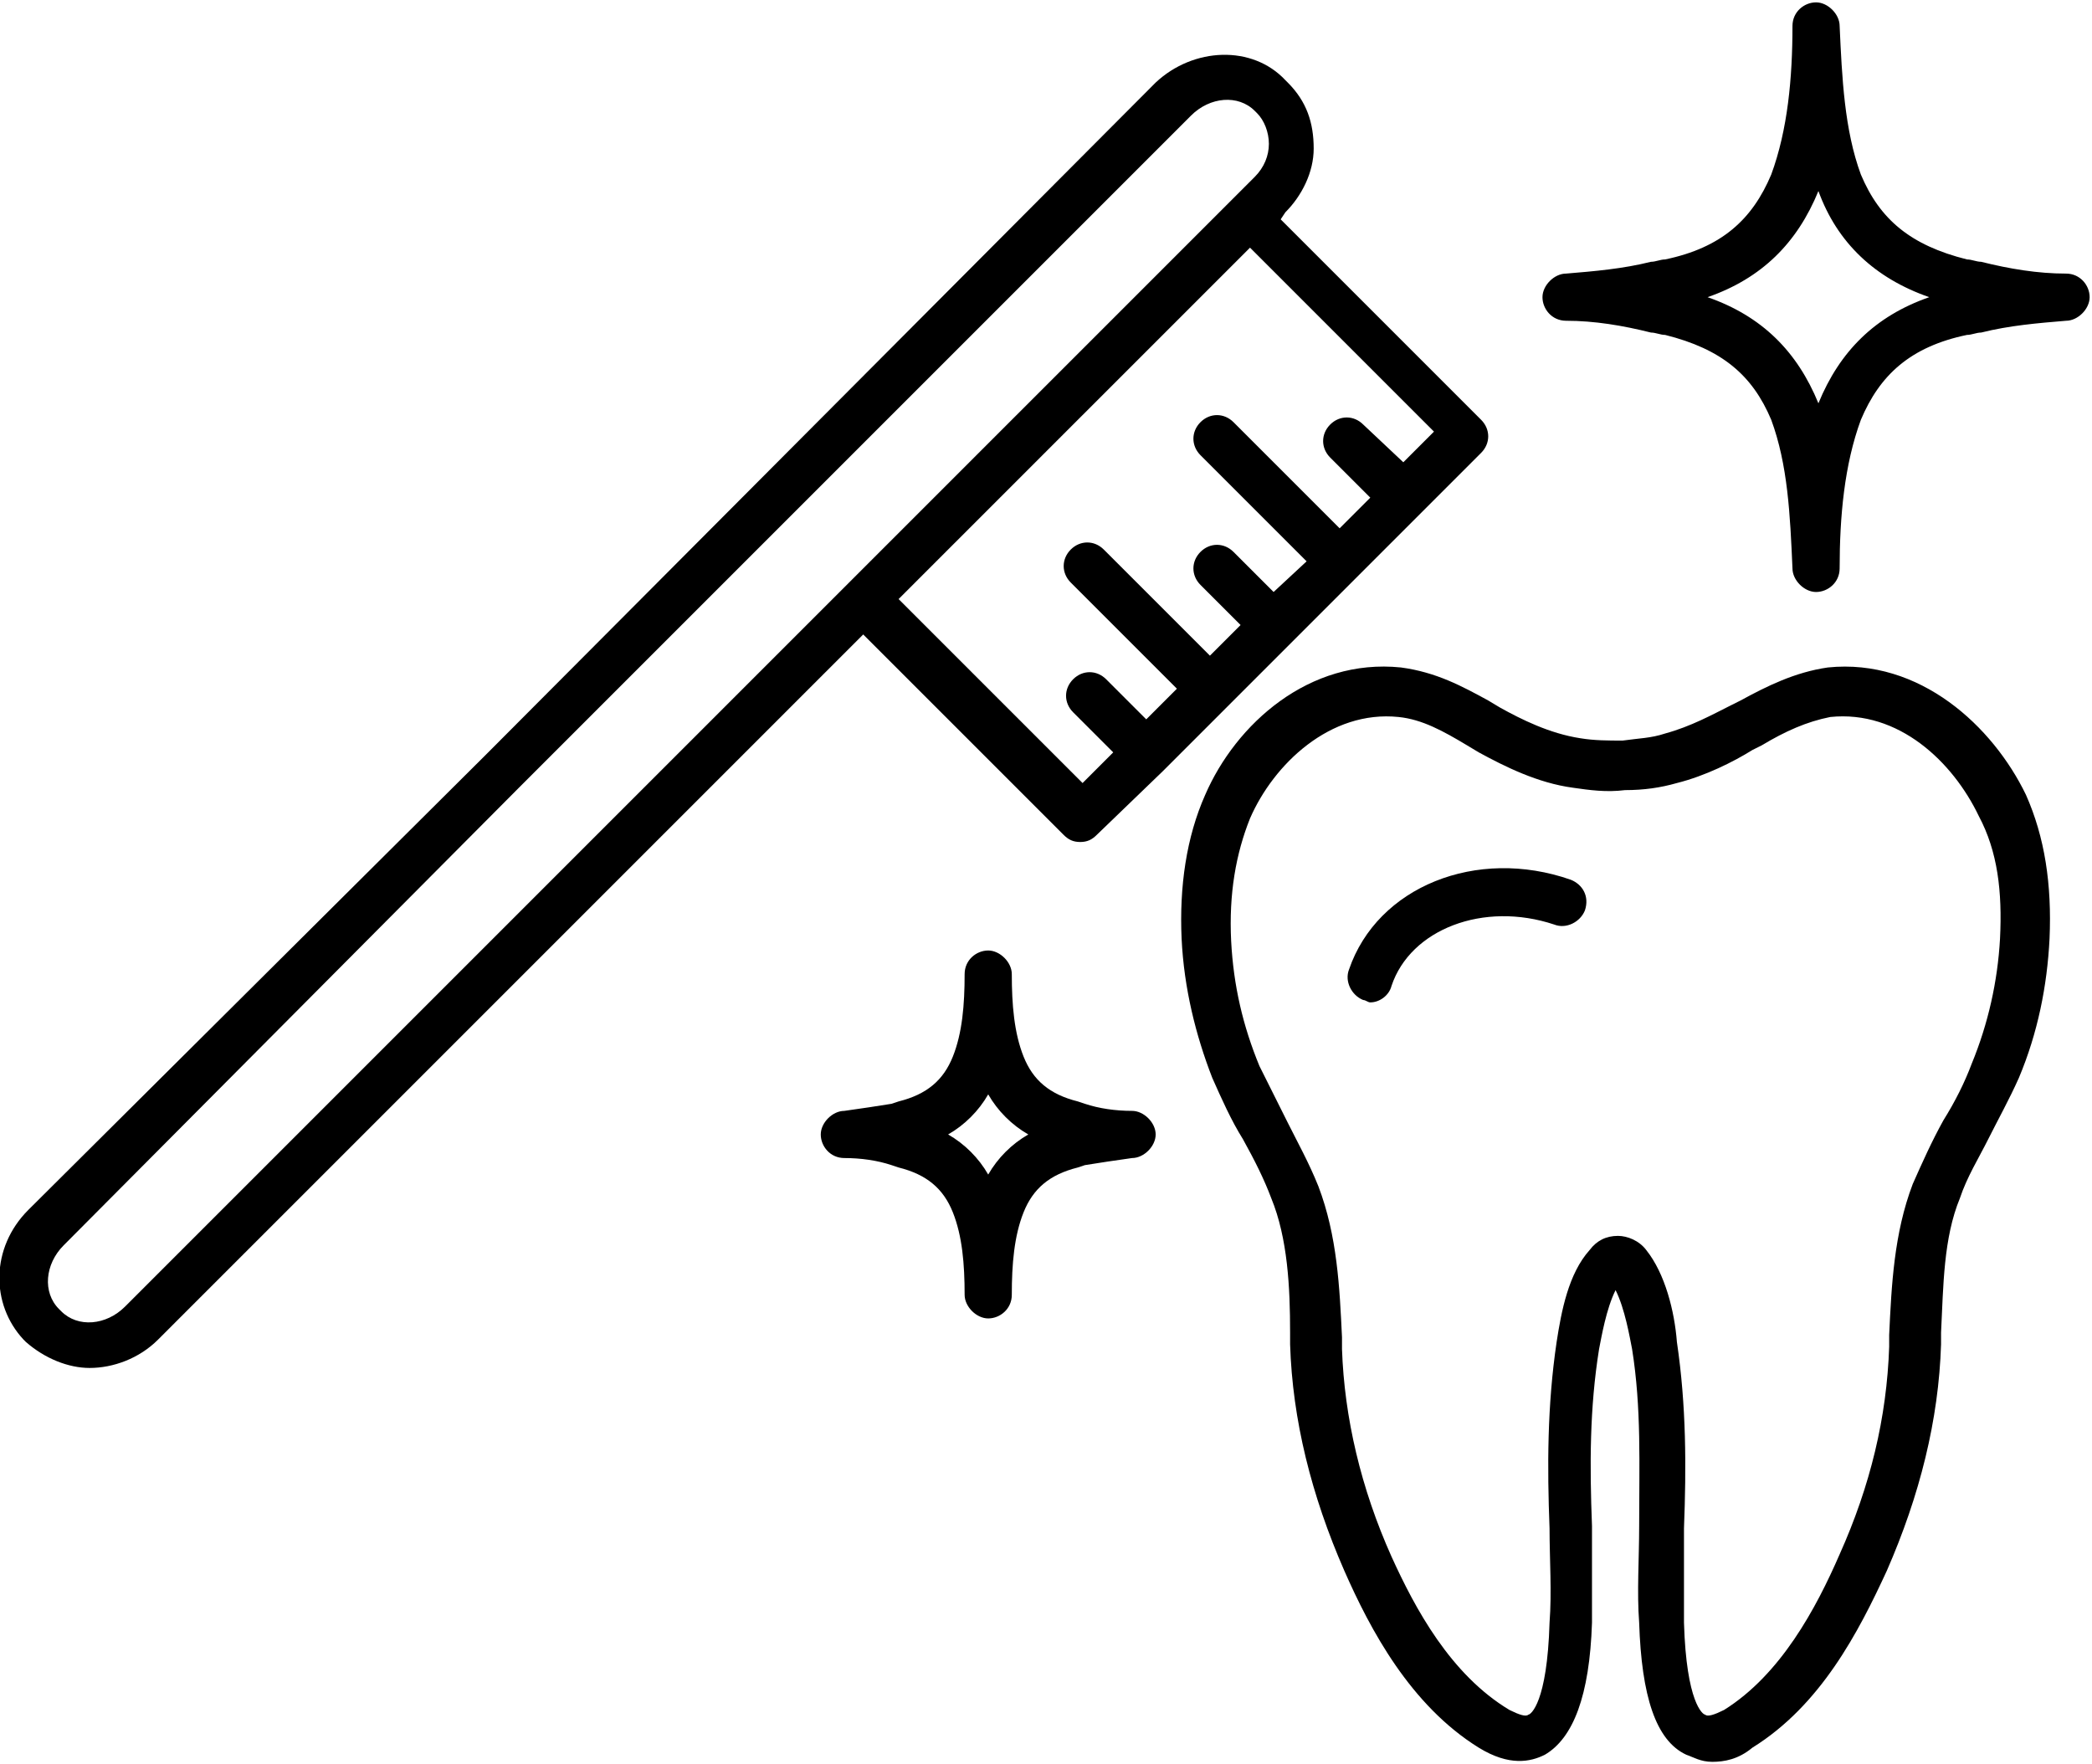 <?xml version="1.0" encoding="utf-8"?>
<!-- Generator: Adobe Illustrator 23.0.3, SVG Export Plug-In . SVG Version: 6.00 Build 0)  -->
<!DOCTYPE svg PUBLIC "-//W3C//DTD SVG 1.1//EN" "http://www.w3.org/Graphics/SVG/1.1/DTD/svg11.dtd">
<svg version="1.1" id="Layer_1" xmlns:x="http://ns.adobe.com/Extensibility/1.0/" xmlns:i="http://ns.adobe.com/AdobeIllustrator/10.0/" xmlns:graph="http://ns.adobe.com/Graphs/1.0/"
	 xmlns="http://www.w3.org/2000/svg" xmlns:xlink="http://www.w3.org/1999/xlink" x="0px" y="0px" viewBox="0 0 88.7 74.8"
	 style="enable-background:new 0 0 88.7 74.8;" xml:space="preserve">
<path d="M77.5,28.3c-1.4,0.2-2.6,0.8-3.7,1.4l-0.4,0.2c-0.8,0.4-1.7,0.9-2.8,1.2c-0.6,0.2-1.1,0.2-1.8,0.3c-0.6,0-1.2,0-1.8-0.1
	c-1.3-0.2-2.5-0.8-3.4-1.3l-0.5-0.3c-1.1-0.6-2.2-1.2-3.7-1.4c-3.9-0.4-7,2.4-8.3,5.4c-0.8,1.8-1.1,3.9-1,6.1
	c0.1,2.1,0.6,4.1,1.3,5.9c0.4,0.9,0.8,1.8,1.3,2.6c0.5,0.9,0.9,1.7,1.2,2.5c0.7,1.7,0.8,3.8,0.8,5.7l0,0.5c0.1,3.2,0.9,6.4,2.3,9.6
	c1.1,2.5,2.8,5.7,5.7,7.5c1.3,0.8,2.2,0.6,2.8,0.3c1.2-0.7,1.9-2.5,2-5.6c0-1.4,0-2.8,0-4.1c-0.1-2.6-0.1-5,0.3-7.5
	c0.1-0.5,0.3-1.7,0.7-2.5c0.4,0.8,0.6,2,0.7,2.5c0.4,2.5,0.3,4.9,0.3,7.5c0,1.4-0.1,2.8,0,4.1c0.1,3.1,0.7,5,2,5.6
	c0.3,0.1,0.6,0.3,1.1,0.3c0.5,0,1.1-0.1,1.7-0.6c2.9-1.8,4.5-4.9,5.7-7.5c1.4-3.2,2.2-6.4,2.3-9.6l0-0.5c0.1-2,0.1-4,0.8-5.7
	c0.3-0.9,0.8-1.7,1.2-2.5c0.4-0.8,0.9-1.7,1.3-2.6c0.8-1.9,1.2-3.9,1.3-5.9c0.1-2.3-0.2-4.3-1-6.1C84.5,30.8,81.4,27.9,77.5,28.3z
	 M84.8,39.8c-0.1,1.8-0.5,3.6-1.2,5.3c-0.3,0.8-0.7,1.6-1.2,2.4c-0.5,0.9-0.9,1.8-1.3,2.7c-0.8,2.1-0.9,4.3-1,6.4l0,0.5
	c-0.1,3-0.8,5.9-2.1,8.8c-1,2.3-2.5,5.1-4.9,6.6c-0.4,0.2-0.7,0.3-0.8,0.2c-0.1,0-0.8-0.5-0.9-3.9c0-1.3,0-2.7,0-4
	c0.1-2.6,0.1-5.2-0.3-7.9C71,55.6,70.6,54,69.8,53c-0.3-0.4-0.8-0.6-1.2-0.6c0,0,0,0,0,0c-0.5,0-0.9,0.2-1.2,0.6
	c-0.9,1-1.2,2.6-1.4,3.9c-0.4,2.7-0.4,5.3-0.3,7.9c0,1.3,0.1,2.7,0,4c-0.1,3.4-0.8,3.9-0.9,3.9c-0.1,0.1-0.4,0-0.8-0.2
	C61.5,71,60,68.2,59,66c-1.3-2.9-2-5.9-2.1-8.8l0-0.5c-0.1-2.1-0.2-4.3-1-6.4c-0.4-1-0.9-1.9-1.3-2.7c-0.4-0.8-0.8-1.6-1.2-2.4
	c-0.7-1.7-1.1-3.4-1.2-5.3c-0.1-2,0.2-3.7,0.8-5.2c1-2.3,3.4-4.6,6.3-4.3c1,0.1,1.9,0.6,2.9,1.2l0.5,0.3c1.1,0.6,2.5,1.3,4,1.5
	c0.7,0.1,1.4,0.2,2.2,0.1c0.8,0,1.5-0.1,2.2-0.3c1.2-0.3,2.4-0.9,3.2-1.4l0.4-0.2c1-0.6,1.9-1,2.9-1.2c2.9-0.3,5.2,1.9,6.3,4.2
	C84.7,36.1,84.9,37.8,84.8,39.8z"/>
<path d="M66.6,37.3c-4-1.4-8.2,0.3-9.4,3.8c-0.2,0.5,0.1,1.1,0.6,1.3c0.1,0,0.2,0.1,0.3,0.1c0.4,0,0.8-0.3,0.9-0.7
	c0.8-2.4,3.9-3.6,6.9-2.6c0.5,0.2,1.1-0.1,1.3-0.6C67.4,38,67.1,37.5,66.6,37.3z"/>
<path d="M49.3,32.7l5.4-5.4l0,0l0,0l5.4-5.4l0,0l0,0l2.7-2.7c0.4-0.4,0.4-1,0-1.4l-8.5-8.5L54.5,9c0.7-0.7,1.2-1.7,1.2-2.7
	c0-1.1-0.3-2-1.1-2.8l-0.1-0.1C53.1,1.9,50.6,2,49,3.5L20.6,32L1.2,51.3c-1.6,1.6-1.6,4-0.2,5.5l0.1,0.1C1.9,57.6,2.9,58,3.8,58
	c1,0,2.1-0.4,2.9-1.2l29.9-29.9l8.5,8.5c0.2,0.2,0.4,0.3,0.7,0.3s0.5-0.1,0.7-0.3L49.3,32.7L49.3,32.7
	C49.3,32.7,49.3,32.7,49.3,32.7z M5.3,55.4c-0.8,0.8-2,0.9-2.7,0.2l-0.1-0.1c-0.7-0.7-0.6-1.9,0.2-2.7L22,33.4L50.5,4.9
	c0.8-0.8,2-0.9,2.7-0.2l0.1,0.1c0.3,0.3,0.5,0.8,0.5,1.3c0,0.5-0.2,1-0.6,1.4L5.3,55.4z M45.9,33.2l-7.8-7.8l14.9-14.9l7.8,7.8
	l-1.3,1.3L57.8,18c-0.4-0.4-1-0.4-1.4,0s-0.4,1,0,1.4l1.7,1.7l-1.3,1.3l-4.5-4.5c-0.4-0.4-1-0.4-1.4,0s-0.4,1,0,1.4l4.5,4.5L54,25.1
	l-1.7-1.7c-0.4-0.4-1-0.4-1.4,0s-0.4,1,0,1.4l1.7,1.7l-1.3,1.3l-4.5-4.5c-0.4-0.4-1-0.4-1.4,0s-0.4,1,0,1.4l4.5,4.5l-1.3,1.3
	l-1.7-1.7c-0.4-0.4-1-0.4-1.4,0s-0.4,1,0,1.4l1.7,1.7L45.9,33.2z"/>
<path d="M87.6,11.6c-1.2,0-2.4-0.2-3.6-0.5c-0.2,0-0.4-0.1-0.6-0.1c-2.4-0.6-3.7-1.7-4.5-3.6c-0.7-1.9-0.8-4.1-0.9-6.3
	c0-0.5-0.5-1-1-1s-1,0.4-1,1c0,2.2-0.2,4.4-0.9,6.3c-0.8,1.9-2.1,3.1-4.5,3.6c-0.2,0-0.4,0.1-0.6,0.1c-1.2,0.3-2.4,0.4-3.6,0.5
	c-0.5,0-1,0.5-1,1s0.4,1,1,1c1.2,0,2.4,0.2,3.6,0.5c0.2,0,0.4,0.1,0.6,0.1c2.4,0.6,3.7,1.7,4.5,3.6c0.7,1.9,0.8,4,0.9,6.3
	c0,0.5,0.5,1,1,1s1-0.4,1-1c0-2.2,0.2-4.4,0.9-6.3c0.8-1.9,2.1-3.1,4.5-3.6c0.2,0,0.4-0.1,0.6-0.1c1.2-0.3,2.4-0.4,3.6-0.5
	c0.5,0,1-0.5,1-1C88.6,12.1,88.2,11.6,87.6,11.6z M77.1,17.1C77.1,17.1,77.1,17.1,77.1,17.1C77.1,17.1,77.1,17.1,77.1,17.1
	c-0.9-2.2-2.4-3.7-4.7-4.5c2.3-0.8,3.8-2.3,4.7-4.5c0,0,0,0,0-0.1c0,0,0,0,0,0.1c0.8,2.2,2.4,3.7,4.7,4.5
	C79.5,13.4,78,14.9,77.1,17.1z"/>
<path d="M48,47.1c-0.7,0-1.4-0.1-2-0.3l-0.3-0.1c-1.2-0.3-1.9-0.9-2.3-1.9c-0.4-1-0.5-2.2-0.5-3.5c0-0.5-0.5-1-1-1s-1,0.4-1,1
	c0,1.3-0.1,2.5-0.5,3.5c-0.4,1-1.1,1.6-2.3,1.9l-0.3,0.1c-0.6,0.1-1.3,0.2-2,0.3c-0.5,0-1,0.5-1,1s0.4,1,1,1c0.7,0,1.4,0.1,2,0.3
	l0.3,0.1c1.2,0.3,1.9,0.9,2.3,1.9c0.4,1,0.5,2.2,0.5,3.5c0,0.5,0.5,1,1,1s1-0.4,1-1c0-1.3,0.1-2.5,0.5-3.5c0.4-1,1.1-1.6,2.3-1.9
	l0.3-0.1c0.6-0.1,1.3-0.2,2-0.3c0.5,0,1-0.5,1-1S48.5,47.1,48,47.1z M41.9,49.8c-0.4-0.7-1-1.3-1.7-1.7c0.7-0.4,1.3-1,1.7-1.7
	c0.4,0.7,1,1.3,1.7,1.7C42.9,48.5,42.3,49.1,41.9,49.8z"/>
</svg>
